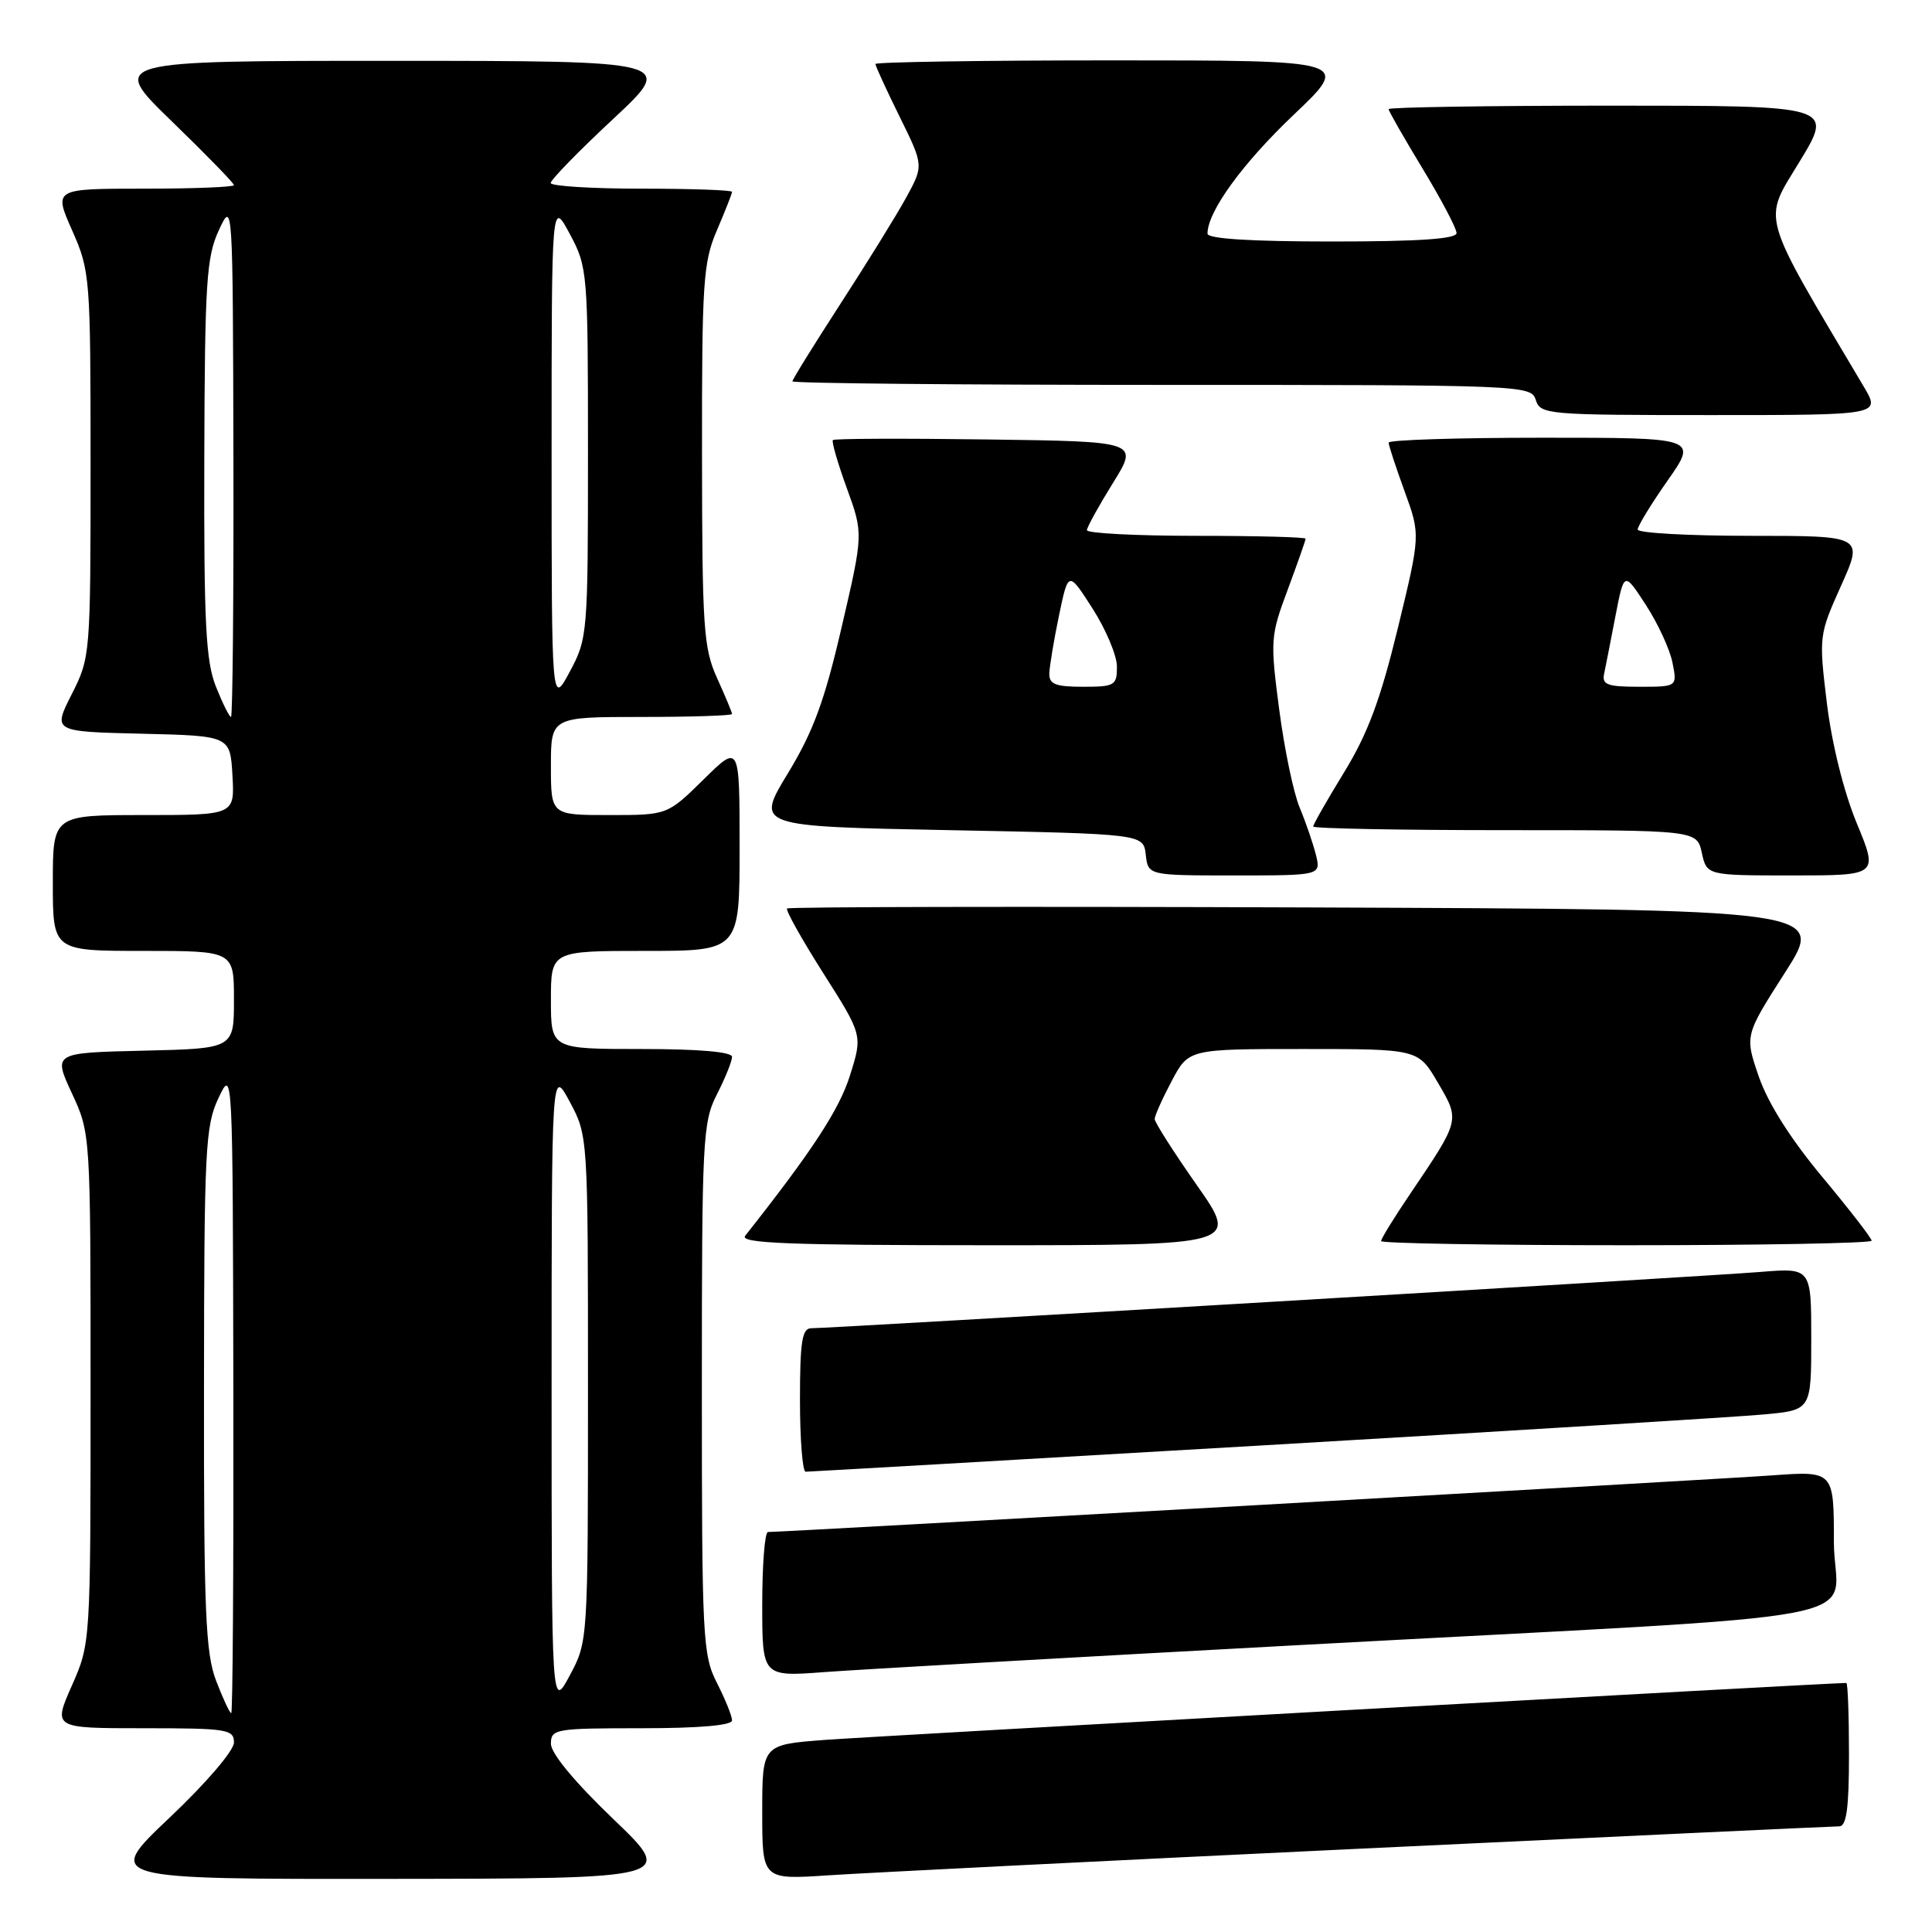 <?xml version="1.0" encoding="UTF-8" standalone="no"?>
<!DOCTYPE svg PUBLIC "-//W3C//DTD SVG 1.1//EN" "http://www.w3.org/Graphics/SVG/1.1/DTD/svg11.dtd" >
<svg xmlns="http://www.w3.org/2000/svg" xmlns:xlink="http://www.w3.org/1999/xlink" version="1.1" viewBox="0 0 256 256">
 <g >
 <path fill="currentColor"
d=" M 81.25 241.02 C 76.15 236.13 73.00 232.33 73.00 231.06 C 73.00 229.10 73.56 229.00 85.00 229.00 C 92.64 229.00 97.00 228.62 97.00 227.96 C 97.00 227.39 96.10 225.16 95.00 223.00 C 93.11 219.30 93.00 217.11 93.00 184.00 C 93.00 150.89 93.11 148.70 95.00 145.00 C 96.10 142.84 97.00 140.61 97.00 140.04 C 97.00 139.38 92.64 139.00 85.00 139.00 C 73.00 139.00 73.00 139.00 73.00 132.50 C 73.00 126.00 73.00 126.00 85.50 126.00 C 98.00 126.00 98.00 126.00 98.00 112.29 C 98.00 98.58 98.00 98.58 93.22 103.29 C 88.43 108.00 88.43 108.00 80.72 108.00 C 73.00 108.00 73.00 108.00 73.00 101.50 C 73.00 95.00 73.00 95.00 85.00 95.00 C 91.60 95.00 97.00 94.82 97.00 94.61 C 97.00 94.39 96.11 92.26 95.02 89.86 C 93.22 85.89 93.04 83.24 93.02 60.33 C 93.00 37.36 93.17 34.76 95.00 30.50 C 96.10 27.93 97.00 25.65 97.00 25.42 C 97.00 25.19 91.60 25.00 85.00 25.00 C 78.40 25.00 72.99 24.66 72.97 24.25 C 72.96 23.84 76.67 20.03 81.22 15.79 C 89.50 8.07 89.50 8.07 52.00 8.06 C 14.50 8.06 14.50 8.06 22.75 16.06 C 27.29 20.46 31.00 24.27 31.00 24.53 C 31.00 24.79 25.62 25.00 19.06 25.00 C 7.11 25.00 7.11 25.00 9.56 30.53 C 11.94 35.92 12.00 36.68 12.00 61.56 C 12.00 86.79 11.97 87.12 9.50 92.00 C 7.00 96.94 7.00 96.94 18.75 97.22 C 30.50 97.50 30.50 97.50 30.80 102.75 C 31.10 108.00 31.10 108.00 19.05 108.00 C 7.00 108.00 7.00 108.00 7.00 117.00 C 7.00 126.00 7.00 126.00 19.00 126.00 C 31.00 126.00 31.00 126.00 31.00 132.47 C 31.00 138.94 31.00 138.94 19.02 139.22 C 7.04 139.50 7.04 139.50 9.52 144.85 C 12.00 150.20 12.00 150.20 12.00 183.97 C 12.00 217.75 12.00 217.75 9.51 223.38 C 7.03 229.00 7.03 229.00 19.01 229.00 C 30.10 229.00 31.00 229.14 31.00 230.89 C 31.00 231.97 27.31 236.27 22.43 240.89 C 13.87 249.00 13.87 249.00 51.68 248.96 C 89.50 248.92 89.50 248.92 81.25 241.02 Z  M 180.45 244.95 C 214.53 243.33 242.99 242.00 243.70 242.00 C 244.67 242.00 245.00 239.62 245.00 232.50 C 245.00 227.28 244.84 223.00 244.65 223.00 C 242.43 223.00 115.33 230.09 109.25 230.55 C 101.00 231.18 101.00 231.18 101.00 240.13 C 101.00 249.07 101.00 249.07 109.75 248.49 C 114.56 248.17 146.38 246.57 180.45 244.95 Z  M 172.00 217.99 C 252.30 213.64 243.00 215.43 243.00 204.33 C 243.00 194.90 243.00 194.90 234.75 195.50 C 227.67 196.02 103.87 203.00 101.76 203.00 C 101.34 203.00 101.00 207.32 101.00 212.59 C 101.00 222.18 101.00 222.18 109.25 221.56 C 113.79 221.22 142.02 219.61 172.00 217.99 Z  M 167.50 191.51 C 200.50 189.58 230.31 187.74 233.75 187.42 C 240.00 186.84 240.00 186.84 240.00 177.41 C 240.00 167.99 240.00 167.99 233.25 168.54 C 226.30 169.11 110.14 176.00 107.49 176.00 C 106.28 176.00 106.00 177.76 106.00 185.50 C 106.00 190.72 106.34 195.00 106.75 195.01 C 107.16 195.01 134.50 193.44 167.50 191.51 Z  M 158.58 157.03 C 155.51 152.65 153.00 148.71 153.00 148.28 C 153.00 147.85 154.01 145.59 155.25 143.25 C 157.50 139.00 157.50 139.00 172.71 139.00 C 187.92 139.00 187.92 139.00 190.52 143.45 C 193.47 148.48 193.51 148.34 186.85 158.20 C 184.73 161.33 183.00 164.14 183.00 164.45 C 183.00 164.75 197.62 165.00 215.50 165.00 C 233.38 165.00 248.00 164.73 248.00 164.40 C 248.00 164.06 245.06 160.27 241.47 155.96 C 237.27 150.93 234.27 146.18 233.06 142.68 C 231.18 137.22 231.18 137.22 236.53 128.86 C 241.88 120.50 241.88 120.50 173.28 120.24 C 135.55 120.10 104.50 120.16 104.29 120.38 C 104.07 120.59 106.24 124.46 109.10 128.97 C 114.31 137.17 114.31 137.17 112.62 142.52 C 111.21 147.03 107.58 152.56 98.74 163.75 C 97.96 164.74 104.54 165.00 130.96 165.00 C 164.17 165.00 164.17 165.00 158.58 157.03 Z  M 174.36 113.25 C 173.98 111.74 173.01 108.92 172.21 107.00 C 171.40 105.08 170.18 99.22 169.50 94.00 C 168.30 84.86 168.34 84.26 170.63 78.13 C 171.93 74.63 173.00 71.59 173.00 71.38 C 173.00 71.17 166.47 71.00 158.50 71.00 C 150.53 71.00 144.01 70.66 144.02 70.25 C 144.04 69.84 145.59 67.03 147.47 64.00 C 150.89 58.50 150.89 58.50 130.80 58.23 C 119.75 58.08 110.55 58.11 110.36 58.31 C 110.17 58.50 111.00 61.37 112.21 64.69 C 114.40 70.72 114.40 70.72 111.52 83.11 C 109.25 92.91 107.75 96.96 104.38 102.50 C 100.13 109.50 100.13 109.50 125.81 110.00 C 151.50 110.50 151.50 110.50 151.82 113.25 C 152.13 116.00 152.13 116.00 163.59 116.00 C 175.04 116.00 175.04 116.00 174.36 113.25 Z  M 246.02 109.06 C 244.30 104.89 242.73 98.55 242.07 93.17 C 241.00 84.32 241.02 84.14 243.95 77.61 C 246.92 71.00 246.92 71.00 231.96 71.00 C 223.73 71.00 217.00 70.62 217.00 70.17 C 217.00 69.71 218.79 66.78 220.97 63.67 C 224.94 58.00 224.94 58.00 204.47 58.00 C 193.21 58.00 184.00 58.29 184.00 58.65 C 184.00 59.00 184.95 61.90 186.11 65.08 C 188.22 70.87 188.22 70.87 185.22 83.24 C 182.92 92.69 181.25 97.19 178.11 102.32 C 175.85 106.01 174.00 109.25 174.00 109.52 C 174.00 109.78 185.44 110.00 199.42 110.00 C 224.84 110.00 224.84 110.00 225.50 113.00 C 226.16 116.00 226.16 116.00 237.52 116.00 C 248.89 116.00 248.89 116.00 246.02 109.06 Z  M 246.97 51.25 C 233.05 27.79 233.54 29.51 238.45 21.42 C 242.96 14.00 242.96 14.00 213.48 14.00 C 197.27 14.00 184.00 14.21 184.00 14.46 C 184.00 14.72 186.03 18.26 188.50 22.34 C 190.97 26.42 193.00 30.26 193.00 30.88 C 193.00 31.66 188.04 32.00 176.50 32.00 C 165.75 32.00 160.00 31.64 160.00 30.96 C 160.00 28.04 164.63 21.66 171.42 15.21 C 179.01 8.00 179.01 8.00 147.50 8.00 C 130.18 8.00 116.00 8.22 116.00 8.48 C 116.00 8.75 117.44 11.88 119.20 15.45 C 122.40 21.94 122.40 21.94 120.05 26.22 C 118.76 28.57 114.84 34.90 111.35 40.28 C 107.86 45.67 105.00 50.28 105.00 50.53 C 105.00 50.79 127.02 51.00 153.93 51.00 C 201.99 51.00 202.88 51.04 203.50 53.00 C 204.11 54.92 205.01 55.00 226.67 55.00 C 249.20 55.00 249.20 55.00 246.97 51.25 Z  M 28.64 222.72 C 27.23 219.05 27.00 213.51 27.03 183.97 C 27.05 152.26 27.20 149.18 28.95 145.50 C 30.84 141.50 30.84 141.54 30.92 184.25 C 30.96 207.76 30.84 227.00 30.64 227.00 C 30.44 227.00 29.54 225.07 28.64 222.72 Z  M 73.09 184.00 C 73.09 141.50 73.09 141.50 75.50 146.00 C 77.91 150.50 77.91 150.51 77.91 184.00 C 77.91 217.49 77.91 217.50 75.50 222.00 C 73.09 226.50 73.09 226.50 73.09 184.00 Z  M 28.61 90.98 C 27.27 87.62 27.01 82.62 27.07 60.73 C 27.14 37.41 27.35 34.06 29.00 30.50 C 30.85 26.51 30.85 26.61 30.93 60.75 C 30.97 79.59 30.82 95.00 30.61 95.00 C 30.39 95.00 29.49 93.19 28.61 90.98 Z  M 73.09 60.00 C 73.09 26.50 73.09 26.50 75.50 31.00 C 77.86 35.40 77.91 36.02 77.91 60.00 C 77.91 83.98 77.86 84.60 75.50 89.00 C 73.09 93.50 73.09 93.50 73.09 60.00 Z  M 139.04 89.25 C 139.07 88.29 139.64 84.83 140.32 81.57 C 141.56 75.63 141.56 75.63 144.78 80.65 C 146.55 83.42 148.00 86.87 148.00 88.34 C 148.00 90.83 147.71 91.00 143.50 91.00 C 139.86 91.00 139.01 90.66 139.04 89.25 Z  M 212.56 89.25 C 212.76 88.29 213.44 84.85 214.06 81.61 C 215.20 75.72 215.20 75.72 218.08 80.15 C 219.67 82.59 221.26 86.03 221.61 87.79 C 222.25 91.00 222.25 91.00 217.22 91.00 C 212.95 91.00 212.24 90.73 212.56 89.25 Z "/>
</g>
</svg>